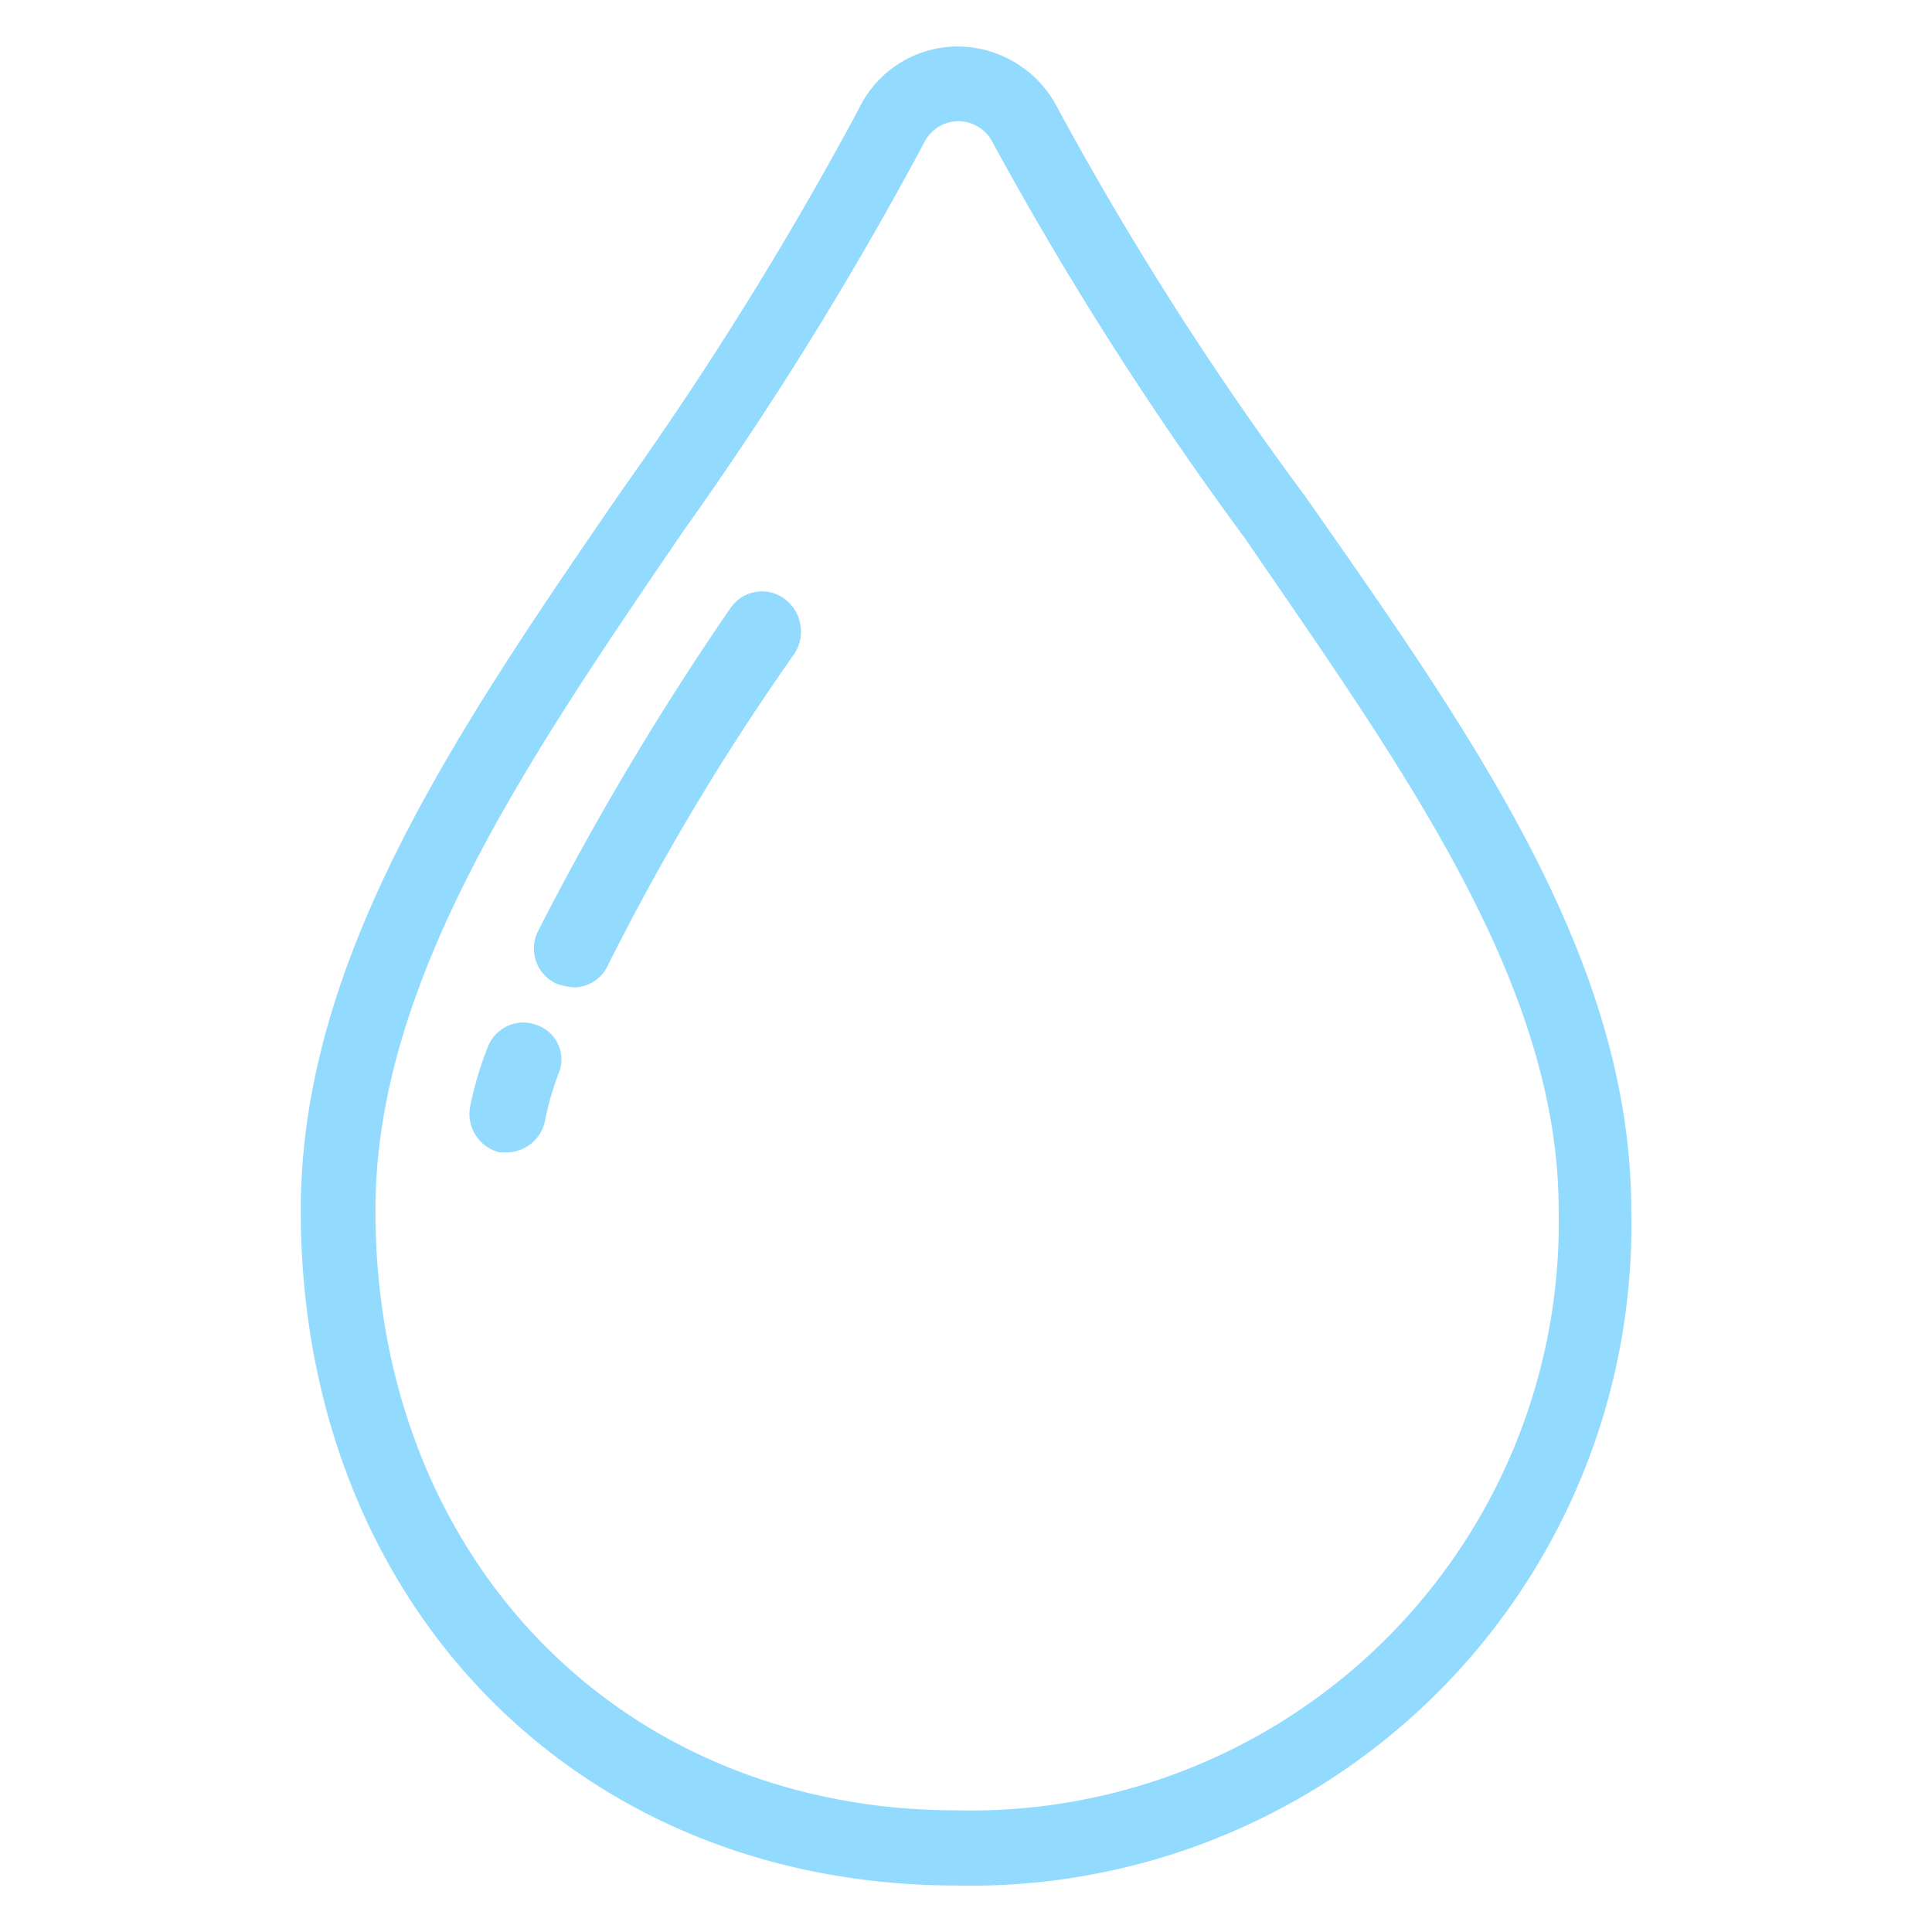 <svg xmlns="http://www.w3.org/2000/svg" viewBox="0 0 37 37"><defs><style>.cls-1{fill:none;}.cls-2{fill:#92dbff;}</style></defs><title>Ресурс 3</title><g id="Слой_2" data-name="Слой 2"><g id="Слой_1-2" data-name="Слой 1"><rect class="cls-1" width="37" height="37"/><path class="cls-2" d="M25,9.51a62.25,62.25,0,0,1-4.74-7.43A2.16,2.16,0,0,0,18.36.89a2.1,2.1,0,0,0-1.91,1.19,67.6,67.6,0,0,1-4.52,7.28c-3.19,4.64-6.17,9-6.17,13.82,0,7.51,5.27,12.93,12.56,12.93A12.65,12.65,0,0,0,31.24,23.18C31.24,18.37,28.19,14.07,25,9.51ZM18.32,34.67c-6.46,0-11.13-4.85-11.13-11.49,0-4.37,2.87-8.57,5.89-13a68.14,68.14,0,0,0,4.63-7.47.73.73,0,0,1,1.29,0,65.74,65.74,0,0,0,4.85,7.61c3,4.38,6,8.51,6,12.85A11.26,11.26,0,0,1,18.32,34.67Z"/><path class="cls-2" d="M15,11.45a.73.73,0,0,0-1,.18,55.34,55.34,0,0,0-3.7,6.21.74.74,0,0,0,.36,1,1.3,1.3,0,0,0,.33.07.72.72,0,0,0,.64-.4,46.53,46.53,0,0,1,3.59-6A.78.78,0,0,0,15,11.45Z"/><path class="cls-2" d="M10.28,19.63a.73.73,0,0,0-.93.4A6.64,6.64,0,0,0,9,21.21a.76.76,0,0,0,.57.86h.15a.76.76,0,0,0,.71-.57,5.67,5.67,0,0,1,.29-1A.7.7,0,0,0,10.28,19.63Z"/></g></g></svg>